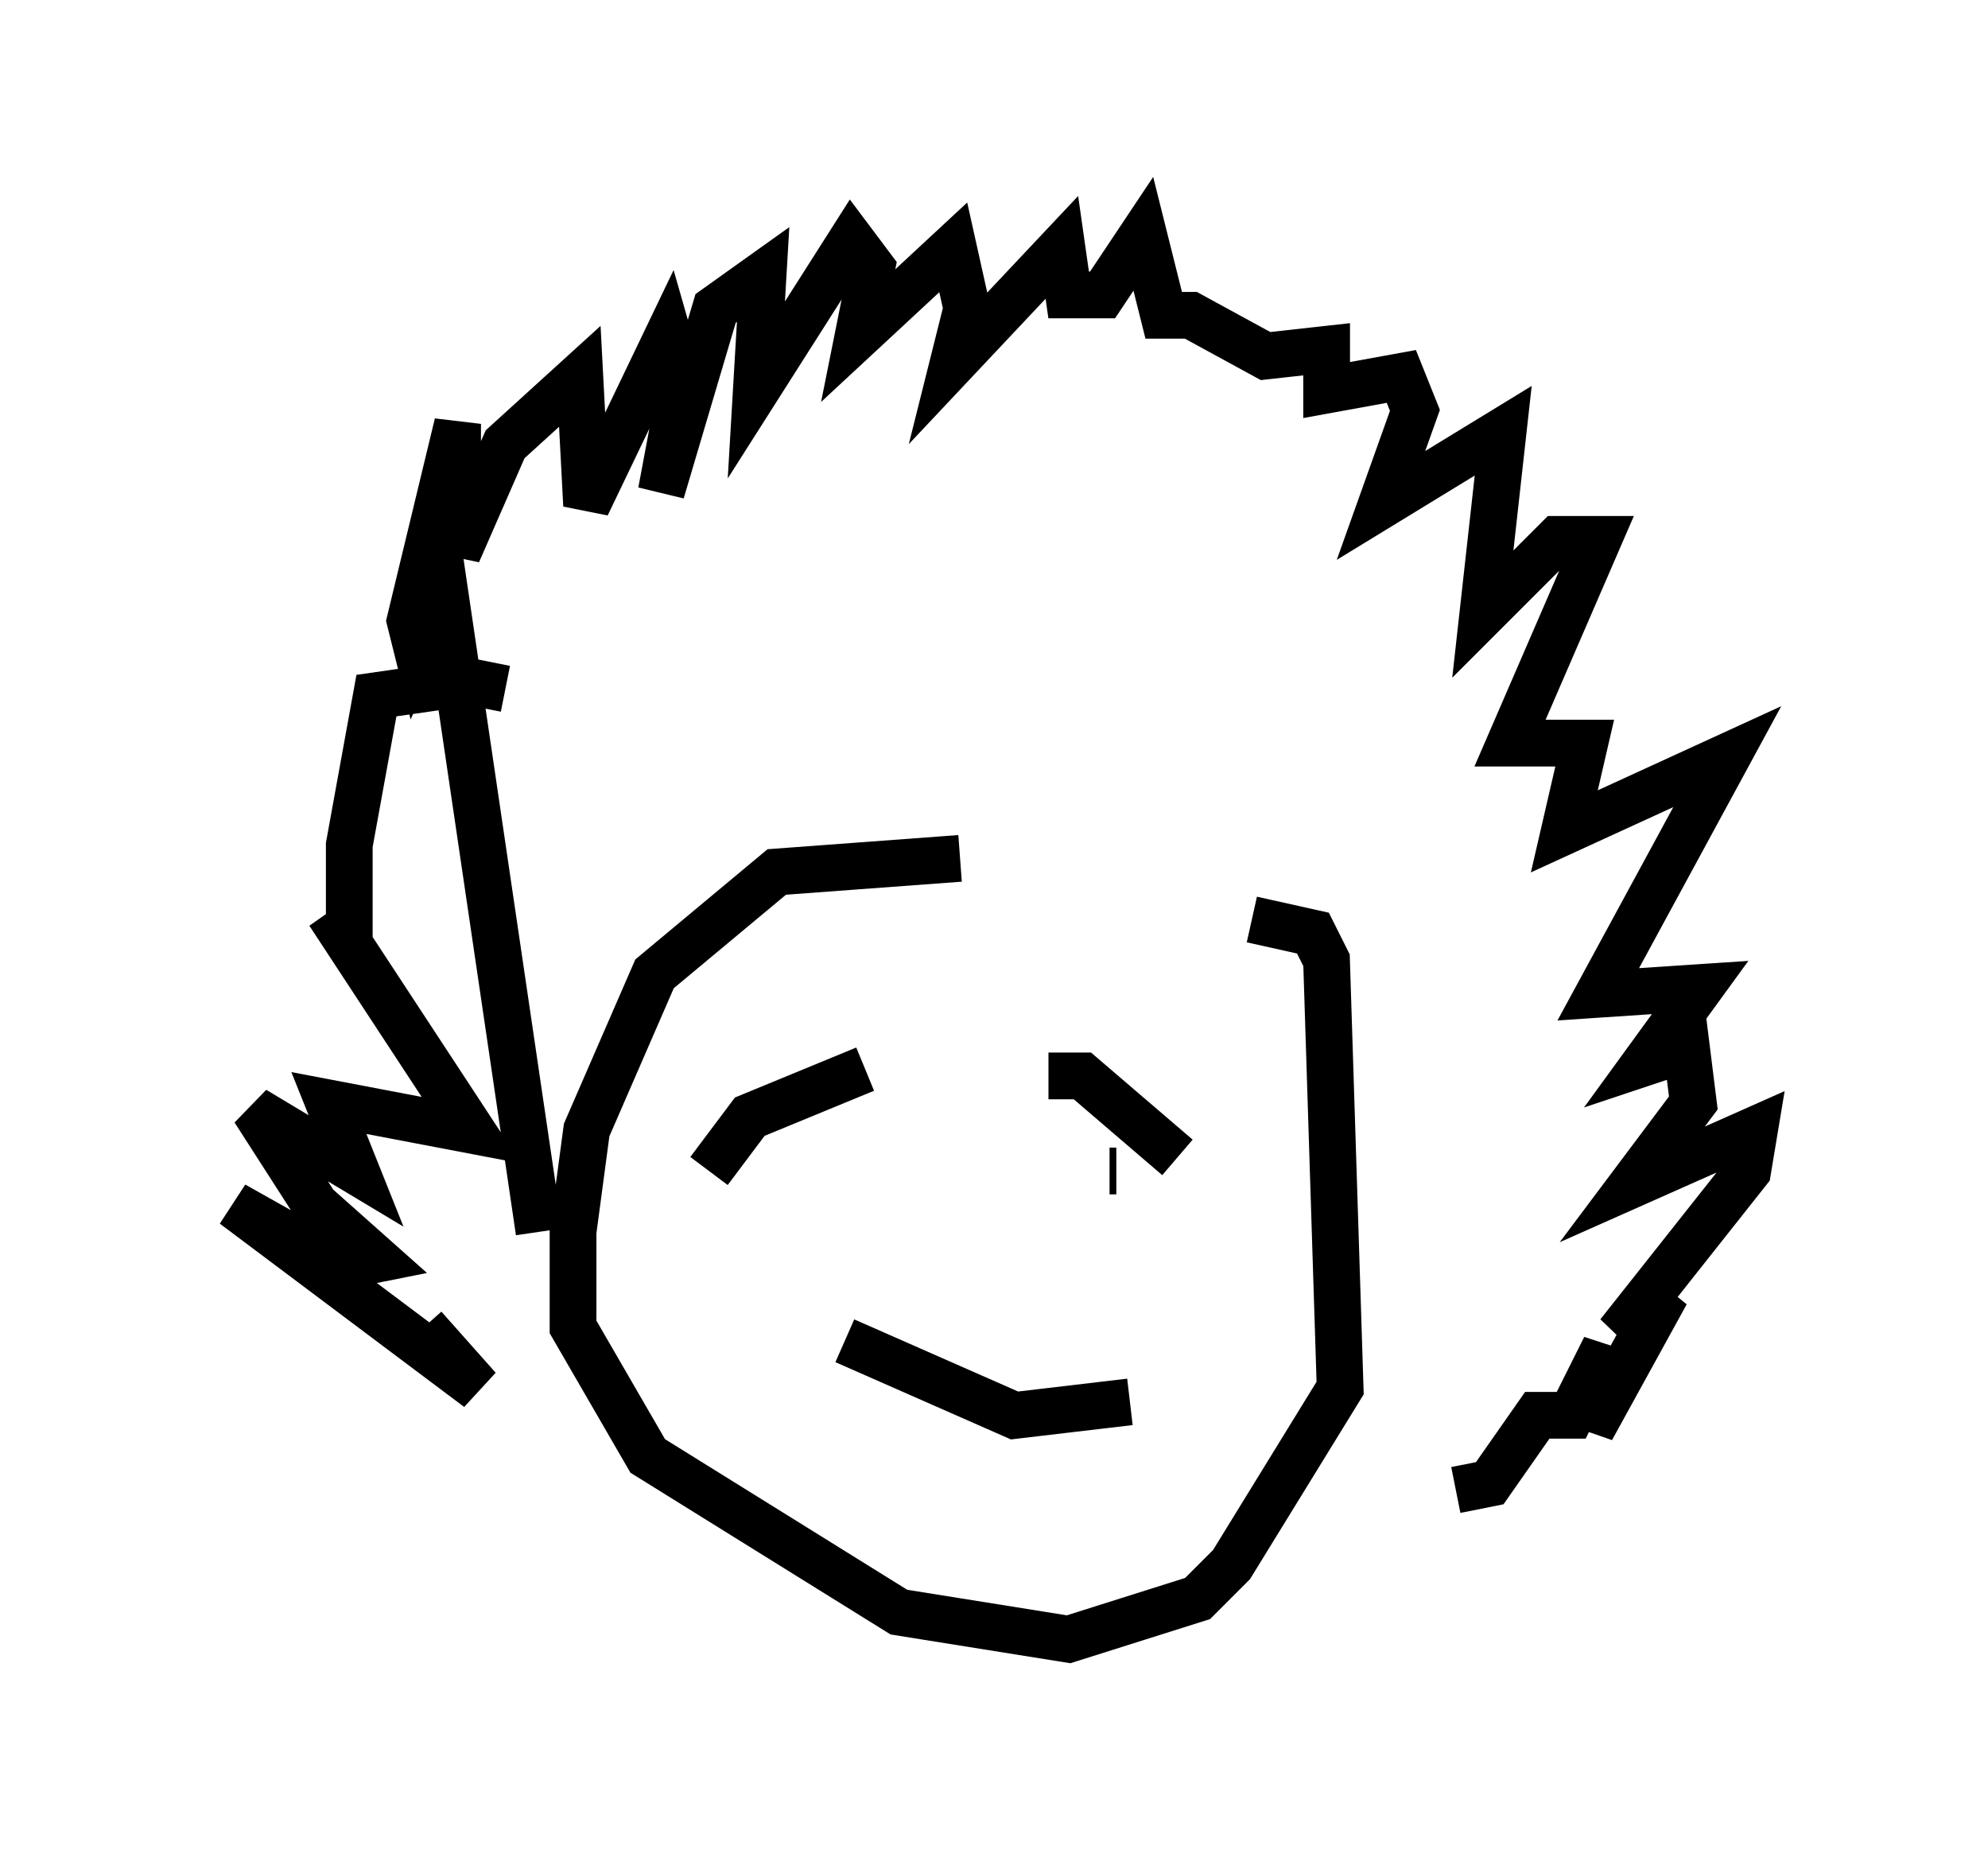 <?xml version="1.0" encoding="utf-8" ?>
<svg baseProfile="full" height="40.067" version="1.1" width="42.536" xmlns="http://www.w3.org/2000/svg" xmlns:ev="http://www.w3.org/2001/xml-events" xmlns:xlink="http://www.w3.org/1999/xlink"><defs /><rect fill="white" height="40.067" width="42.536" x="0" y="0" /><path d="M25.19, 19.816 m-4.648, -1.453 l-3.922, 0.291 -2.615, 2.179 l-1.453, 3.341 -0.291, 2.179 l0.0, 2.034 1.598, 2.76 l5.374, 3.341 3.631, 0.581 l2.76, -0.872 0.726, -0.726 l2.324, -3.777 -0.291, -9.151 l-0.291, -0.581 -1.307, -0.291 m-15.251, 6.682 l-2.034, -13.799 -0.581, 1.307 l-0.145, -0.581 1.017, -4.212 l0.0, 2.76 1.017, -2.324 l1.598, -1.453 0.145, 2.76 l1.743, -3.631 0.291, 1.017 l-0.436, 2.324 1.162, -3.922 l1.017, -0.726 -0.145, 2.469 l2.034, -3.196 0.436, 0.581 l-0.291, 1.453 2.034, -1.888 l0.291, 1.307 -0.291, 1.162 l2.324, -2.469 0.145, 1.017 l0.726, 0.0 0.872, -1.307 l0.436, 1.743 0.581, 0.0 l1.598, 0.872 1.307, -0.145 l0.0, 0.872 1.598, -0.291 l0.291, 0.726 -0.726, 2.034 l2.615, -1.598 -0.436, 3.922 l1.598, -1.598 0.872, 0.0 l-1.888, 4.358 1.598, 0.0 l-0.436, 1.888 3.486, -1.598 l-2.76, 5.084 2.179, -0.145 l-1.162, 1.598 0.872, -0.291 l0.145, 1.162 -1.307, 1.743 l2.615, -1.162 -0.145, 0.872 l-2.76, 3.486 1.017, -0.872 l-1.598, 2.905 0.291, -1.743 l-0.726, 1.453 -0.726, 0.0 l-1.017, 1.453 -0.726, 0.145 m-20.335, -17.14 l-0.726, -0.145 -2.034, 0.291 l-0.581, 3.196 0.0, 2.034 l-0.436, -0.581 3.05, 4.648 l-3.05, -0.581 0.581, 1.453 l-2.179, -1.307 1.307, 2.034 l1.307, 1.162 -0.726, 0.145 l-2.324, -1.307 5.229, 3.922 l-1.162, -1.307 m9.006, 0.291 l3.631, 1.598 2.469, -0.291 m-6.682, -6.246 l0.0, 0.0 m6.246, 1.307 l0.145, 0.0 m-8.715, 0.0 l0.872, -1.162 2.469, -1.017 m3.922, 0.145 l0.726, 0.0 2.034, 1.743 " fill="none" stroke="black" stroke-width="1" /></svg>